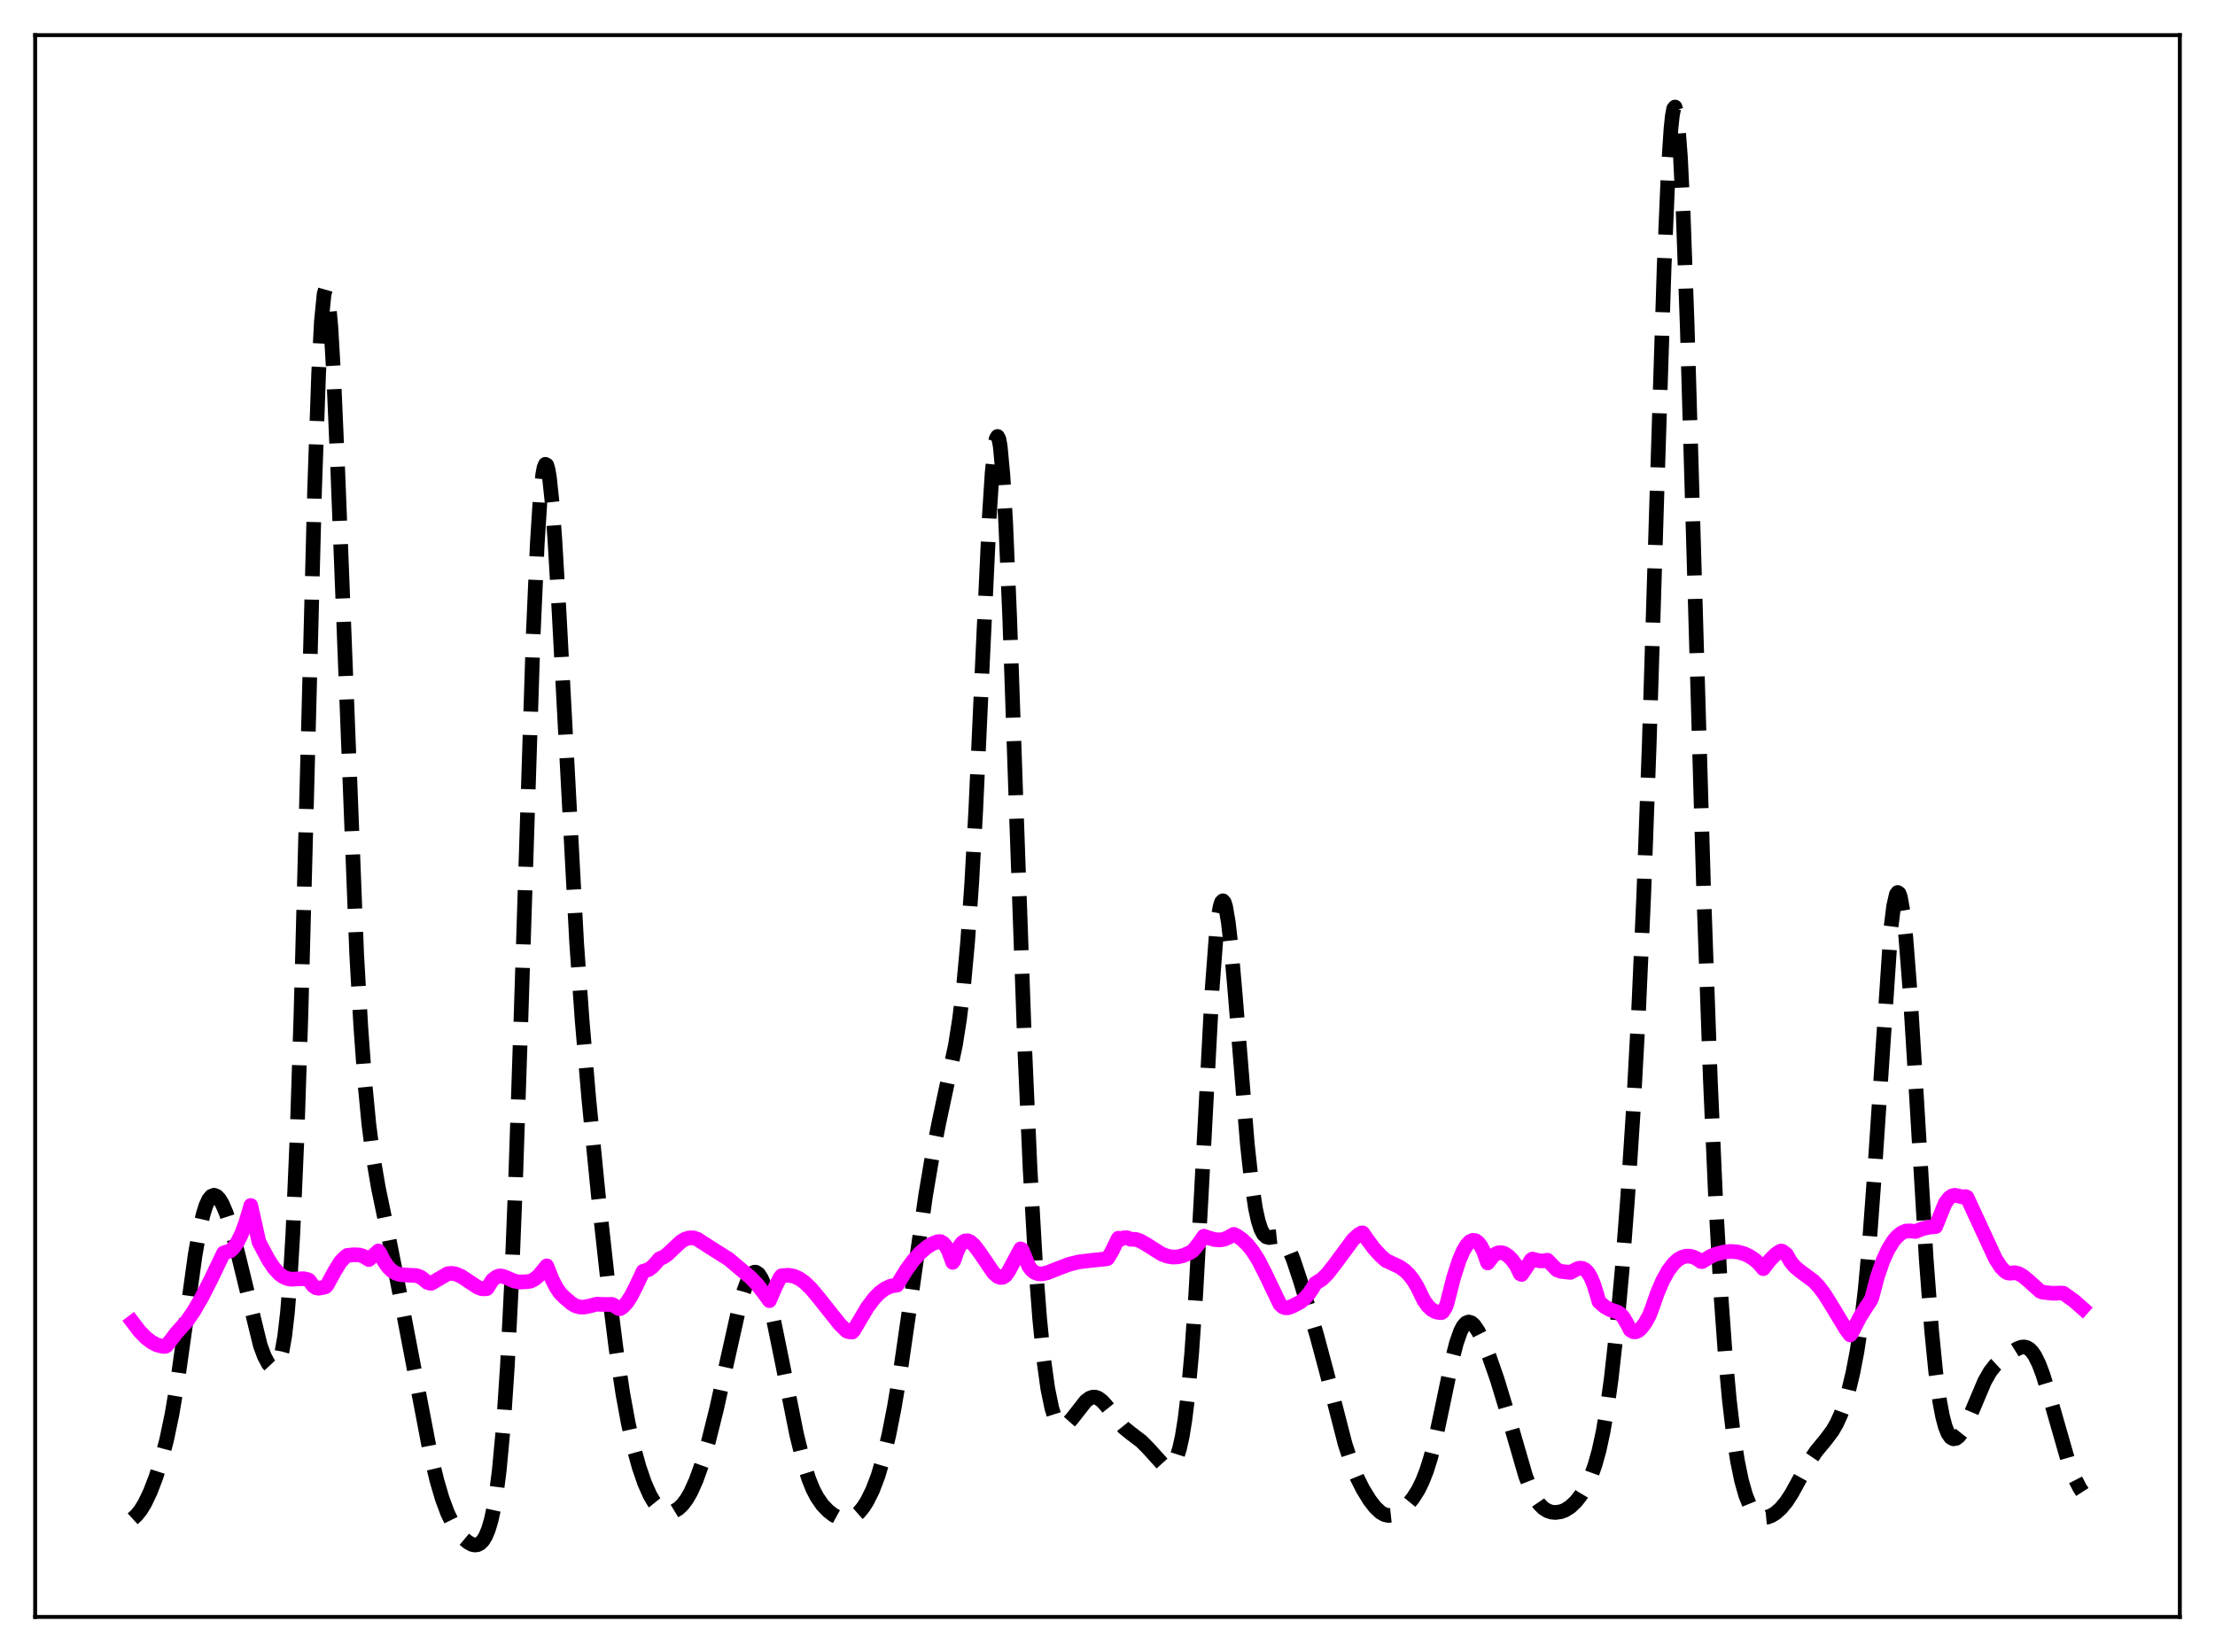 <?xml version="1.0" encoding="utf-8" standalone="no"?>
<!DOCTYPE svg PUBLIC "-//W3C//DTD SVG 1.1//EN"
  "http://www.w3.org/Graphics/SVG/1.1/DTD/svg11.dtd">
<svg xmlns:xlink="http://www.w3.org/1999/xlink" width="453.6pt" height="338.4pt" viewBox="0 0 453.6 338.4" xmlns="http://www.w3.org/2000/svg" version="1.1">
 <defs>
  <style type="text/css">*{stroke-linejoin: round; stroke-linecap: butt}</style>
 </defs>
 <g id="figure_1">
  <g id="patch_1">
   <path d="M 0 338.4 
L 453.6 338.4 
L 453.6 0 
L 0 0 
z
" style="fill: #ffffff"/>
  </g>
  <g id="axes_1">
   <g id="patch_2">
    <path d="M 7.2 331.2 
L 446.4 331.2 
L 446.4 7.2 
L 7.2 7.2 
z
" style="fill: #ffffff"/>
   </g>
   <g id="matplotlib.axis_1"/>
   <g id="matplotlib.axis_2"/>
   <g id="line2d_1">
    <path d="M 27.164 311.098 
L 27.998 310.337 
L 28.832 309.276 
L 29.666 307.901 
L 30.778 305.568 
L 31.89 302.68 
L 33.003 299.206 
L 34.115 294.968 
L 35.227 289.666 
L 36.339 283.065 
L 37.729 273.209 
L 39.954 257.125 
L 40.788 252.325 
L 41.622 248.667 
L 42.178 246.916 
L 42.734 245.712 
L 43.29 245.028 
L 43.846 244.822 
L 44.402 245.047 
L 44.959 245.654 
L 45.515 246.596 
L 46.349 248.549 
L 47.461 251.989 
L 48.851 257.319 
L 53.3 275.561 
L 54.134 277.816 
L 54.968 279.374 
L 55.524 279.967 
L 56.08 280.14 
L 56.358 280.039 
L 56.636 279.793 
L 57.193 278.77 
L 57.749 276.836 
L 58.305 273.67 
L 58.861 268.879 
L 59.417 262.027 
L 59.973 252.695 
L 60.807 233.375 
L 61.641 207.515 
L 62.753 165.135 
L 64.422 100.376 
L 65.256 76.415 
L 65.812 65.867 
L 66.368 60.225 
L 66.646 59.269 
L 66.924 59.524 
L 67.202 60.935 
L 67.758 66.926 
L 68.314 76.516 
L 69.148 95.767 
L 73.041 195.394 
L 73.875 210.127 
L 74.709 221.644 
L 75.543 230.327 
L 76.378 236.817 
L 77.49 243.325 
L 79.714 254.04 
L 81.939 265.353 
L 88.056 297.371 
L 89.446 303.169 
L 90.558 306.964 
L 91.67 309.958 
L 92.782 312.232 
L 93.894 313.937 
L 95.007 315.211 
L 95.841 315.911 
L 96.675 316.355 
L 97.231 316.473 
L 97.787 316.409 
L 98.343 316.12 
L 98.899 315.553 
L 99.455 314.642 
L 100.011 313.306 
L 100.568 311.443 
L 101.124 308.922 
L 101.68 305.579 
L 102.236 301.22 
L 103.07 292.286 
L 103.904 279.802 
L 104.738 263.164 
L 105.572 242.216 
L 106.685 208.642 
L 109.187 130.207 
L 110.021 111.47 
L 110.577 102.708 
L 111.133 97.239 
L 111.411 95.761 
L 111.689 95.109 
L 111.967 95.26 
L 112.245 96.181 
L 112.523 97.83 
L 113.08 103.11 
L 113.636 110.635 
L 114.47 124.977 
L 118.084 193.051 
L 119.197 208.815 
L 120.587 225.175 
L 122.533 244.901 
L 124.757 265.14 
L 126.148 276.152 
L 127.538 285.414 
L 128.65 291.481 
L 129.762 296.452 
L 130.874 300.491 
L 131.987 303.737 
L 133.099 306.25 
L 133.933 307.666 
L 134.767 308.694 
L 135.601 309.36 
L 136.435 309.697 
L 137.269 309.739 
L 138.104 309.508 
L 138.938 309.004 
L 139.772 308.212 
L 140.606 307.107 
L 141.44 305.667 
L 142.552 303.197 
L 143.665 300.094 
L 145.055 295.374 
L 146.723 288.672 
L 148.947 278.62 
L 151.172 268.656 
L 152.284 264.565 
L 153.118 262.292 
L 153.674 261.269 
L 154.23 260.692 
L 154.508 260.581 
L 154.786 260.589 
L 155.342 260.965 
L 155.899 261.808 
L 156.455 263.086 
L 157.289 265.719 
L 158.401 270.277 
L 160.069 278.456 
L 163.128 293.776 
L 164.518 299.423 
L 165.63 302.955 
L 166.464 305.016 
L 167.298 306.631 
L 168.411 308.241 
L 169.523 309.416 
L 170.635 310.295 
L 171.747 310.903 
L 172.581 311.154 
L 173.415 311.19 
L 174.249 310.985 
L 175.084 310.52 
L 175.918 309.784 
L 176.752 308.772 
L 177.586 307.468 
L 178.698 305.225 
L 179.81 302.3 
L 180.923 298.557 
L 182.035 293.882 
L 183.147 288.231 
L 184.537 279.877 
L 186.483 266.414 
L 189.542 244.931 
L 190.932 236.695 
L 192.322 229.732 
L 195.659 214.069 
L 196.493 208.773 
L 197.327 201.948 
L 198.161 192.886 
L 198.995 180.929 
L 199.83 165.791 
L 201.22 135.181 
L 202.61 105.581 
L 203.166 96.93 
L 203.722 91.339 
L 204 89.887 
L 204.278 89.402 
L 204.556 89.912 
L 204.834 91.427 
L 205.391 97.396 
L 205.947 106.976 
L 206.781 126.752 
L 208.171 167.325 
L 209.839 214.385 
L 210.951 239.559 
L 212.064 258.952 
L 212.898 269.994 
L 213.732 278.377 
L 214.566 284.422 
L 215.4 288.457 
L 215.956 290.204 
L 216.512 291.319 
L 217.068 291.909 
L 217.625 292.073 
L 218.181 291.905 
L 218.737 291.486 
L 219.571 290.543 
L 222.351 286.991 
L 223.185 286.379 
L 223.742 286.186 
L 224.298 286.182 
L 224.854 286.369 
L 225.688 286.979 
L 226.522 287.903 
L 230.137 292.423 
L 231.527 293.551 
L 233.751 295.241 
L 235.141 296.649 
L 238.2 300.033 
L 238.756 300.348 
L 239.312 300.434 
L 239.868 300.216 
L 240.424 299.608 
L 240.98 298.504 
L 241.536 296.777 
L 242.092 294.281 
L 242.649 290.853 
L 243.205 286.332 
L 244.039 277.214 
L 244.873 265.137 
L 245.985 245.066 
L 248.209 202.826 
L 249.044 191.772 
L 249.6 187.083 
L 249.878 185.627 
L 250.156 184.772 
L 250.434 184.513 
L 250.712 184.832 
L 250.99 185.703 
L 251.546 188.947 
L 252.102 193.876 
L 252.936 203.454 
L 255.439 234.398 
L 256.273 242.017 
L 257.107 247.536 
L 257.663 250.077 
L 258.219 251.805 
L 258.775 252.845 
L 259.331 253.351 
L 259.887 253.49 
L 260.721 253.367 
L 261.556 253.279 
L 262.112 253.428 
L 262.668 253.826 
L 263.224 254.506 
L 264.058 256.051 
L 264.892 258.128 
L 266.282 262.315 
L 269.619 273.388 
L 271.565 280.655 
L 275.458 295.789 
L 276.848 300.027 
L 277.96 302.749 
L 279.072 304.977 
L 280.463 307.245 
L 281.575 308.695 
L 282.687 309.754 
L 283.521 310.234 
L 284.355 310.425 
L 285.189 310.338 
L 286.024 310.01 
L 287.136 309.268 
L 288.248 308.228 
L 289.36 306.873 
L 290.472 305.1 
L 291.306 303.389 
L 292.141 301.251 
L 292.975 298.604 
L 294.087 294.231 
L 295.477 287.667 
L 297.423 278.312 
L 298.258 275.088 
L 299.092 272.701 
L 299.648 271.638 
L 300.204 271.007 
L 300.76 270.79 
L 301.316 270.95 
L 301.872 271.438 
L 302.706 272.669 
L 303.54 274.34 
L 304.931 277.747 
L 306.599 282.53 
L 308.267 288.016 
L 312.438 302.386 
L 313.55 305.219 
L 314.384 306.856 
L 315.218 308.077 
L 316.052 308.921 
L 316.887 309.45 
L 317.721 309.728 
L 318.555 309.806 
L 319.667 309.643 
L 320.501 309.323 
L 321.613 308.613 
L 322.726 307.556 
L 323.838 306.127 
L 324.95 304.249 
L 325.784 302.434 
L 326.618 300.124 
L 327.452 297.144 
L 328.286 293.304 
L 329.121 288.43 
L 329.955 282.39 
L 331.067 272.402 
L 332.179 260.169 
L 333.291 245.652 
L 334.403 228.552 
L 335.516 208.079 
L 336.628 183.013 
L 337.74 152.409 
L 339.408 98.169 
L 340.798 54.474 
L 341.633 34.879 
L 342.189 26.378 
L 342.467 23.74 
L 342.745 22.247 
L 343.023 21.927 
L 343.301 22.789 
L 343.579 24.821 
L 344.135 32.245 
L 344.691 43.731 
L 345.525 67.013 
L 346.915 114.859 
L 348.862 181.749 
L 350.252 221.096 
L 351.364 246.266 
L 352.476 266.026 
L 353.311 277.608 
L 354.145 286.761 
L 354.979 293.852 
L 355.813 299.254 
L 356.647 303.296 
L 357.481 306.248 
L 358.315 308.318 
L 359.149 309.673 
L 359.706 310.252 
L 360.262 310.617 
L 361.096 310.841 
L 361.93 310.76 
L 362.764 310.446 
L 363.598 309.933 
L 364.71 308.948 
L 365.823 307.599 
L 366.935 305.886 
L 368.603 302.84 
L 370.549 299.315 
L 371.94 297.258 
L 373.886 294.909 
L 375.276 293.046 
L 376.11 291.599 
L 376.944 289.78 
L 377.778 287.503 
L 378.613 284.683 
L 379.447 281.2 
L 380.281 276.853 
L 381.115 271.329 
L 381.949 264.234 
L 382.783 255.208 
L 383.895 240.004 
L 387.232 190.141 
L 387.788 185.606 
L 388.344 183.178 
L 388.622 182.807 
L 388.9 183.005 
L 389.178 183.767 
L 389.734 186.92 
L 390.291 192.058 
L 391.125 202.798 
L 392.237 220.759 
L 394.461 257.886 
L 395.573 272.594 
L 396.407 281.011 
L 397.242 287.152 
L 397.798 290.083 
L 398.354 292.194 
L 398.91 293.599 
L 399.466 294.407 
L 400.022 294.721 
L 400.578 294.63 
L 401.134 294.203 
L 401.69 293.498 
L 402.524 292.028 
L 403.637 289.533 
L 406.417 282.947 
L 407.529 280.991 
L 408.641 279.573 
L 409.754 278.551 
L 411.7 277.135 
L 413.09 276.27 
L 413.924 275.951 
L 414.48 275.897 
L 415.037 276.015 
L 415.593 276.341 
L 416.149 276.899 
L 416.705 277.708 
L 417.539 279.393 
L 418.373 281.605 
L 419.485 285.208 
L 423.656 299.752 
L 424.768 302.576 
L 425.88 304.744 
L 426.436 305.607 
L 426.436 305.607 
" clip-path="url(#p5ee3096bef)" style="fill: none; stroke-dasharray: 11.1,4.8; stroke-dashoffset: 0; stroke: #000000; stroke-width: 3"/>
   </g>
   <g id="line2d_2">
    <path d="M 27.164 270.822 
L 28.554 272.651 
L 29.944 274.075 
L 31.056 274.917 
L 32.168 275.489 
L 33.281 275.772 
L 33.837 275.795 
L 34.115 275.634 
L 35.227 274.224 
L 36.061 273.111 
L 38.285 270.607 
L 39.676 268.582 
L 41.344 265.707 
L 43.29 261.873 
L 45.793 256.643 
L 47.183 256.209 
L 47.739 255.706 
L 48.573 254.544 
L 49.407 252.876 
L 50.241 250.689 
L 51.076 247.957 
L 51.354 246.921 
L 53.022 254.378 
L 54.968 258.035 
L 56.08 259.702 
L 57.193 260.93 
L 58.027 261.539 
L 58.861 261.89 
L 59.695 262.027 
L 61.085 261.96 
L 62.197 261.918 
L 63.031 262.107 
L 63.309 262.261 
L 64.144 263.395 
L 64.7 263.767 
L 65.256 263.873 
L 66.09 263.727 
L 66.646 263.584 
L 66.924 263.332 
L 68.592 260.288 
L 69.705 258.484 
L 70.539 257.609 
L 71.095 257.155 
L 72.485 257.014 
L 73.597 257.069 
L 74.431 257.321 
L 75.543 258.002 
L 77.49 256.237 
L 77.768 256.587 
L 78.602 258.281 
L 79.436 259.496 
L 80.27 260.317 
L 81.104 260.818 
L 81.939 261.074 
L 83.051 261.169 
L 85.275 261.276 
L 86.109 261.586 
L 86.665 261.967 
L 87.499 262.67 
L 88.056 262.85 
L 88.334 262.858 
L 91.67 260.907 
L 92.504 260.821 
L 93.338 260.96 
L 94.451 261.441 
L 95.841 262.355 
L 97.787 263.648 
L 98.621 263.969 
L 99.455 264.005 
L 99.733 263.931 
L 100.846 262.193 
L 101.68 261.558 
L 102.236 261.362 
L 102.792 261.378 
L 103.626 261.669 
L 105.294 262.395 
L 106.406 262.612 
L 107.241 262.571 
L 107.797 262.539 
L 108.631 262.432 
L 109.465 262.021 
L 110.299 261.318 
L 111.133 260.32 
L 111.967 259.289 
L 113.08 262.09 
L 113.914 263.709 
L 114.748 264.924 
L 115.582 265.755 
L 116.138 266.221 
L 116.972 266.958 
L 117.806 267.452 
L 118.64 267.711 
L 119.475 267.754 
L 120.587 267.549 
L 122.255 267.124 
L 123.089 267.182 
L 124.757 267.204 
L 125.314 267.175 
L 125.87 267.487 
L 126.704 268.049 
L 126.982 268.063 
L 127.538 267.716 
L 128.372 266.819 
L 129.206 265.533 
L 130.318 263.359 
L 131.709 260.397 
L 132.821 260.062 
L 133.655 259.433 
L 134.489 258.508 
L 135.045 257.839 
L 135.879 257.493 
L 136.713 256.9 
L 138.104 255.581 
L 139.494 254.294 
L 140.328 253.8 
L 141.162 253.558 
L 141.996 253.558 
L 142.83 253.832 
L 143.665 254.374 
L 145.333 255.452 
L 149.225 257.907 
L 153.674 261.655 
L 155.064 263.104 
L 156.455 264.889 
L 157.567 266.42 
L 158.957 263.234 
L 159.791 261.62 
L 160.069 261.31 
L 161.459 261.21 
L 162.572 261.409 
L 163.684 261.904 
L 164.796 262.698 
L 166.186 264.055 
L 167.854 266.068 
L 172.025 271.318 
L 173.415 272.658 
L 173.971 272.813 
L 174.528 272.848 
L 174.806 272.564 
L 177.586 267.858 
L 178.976 265.99 
L 180.088 264.839 
L 181.201 264.001 
L 182.313 263.472 
L 183.425 263.252 
L 183.703 263.241 
L 184.259 262.337 
L 185.649 260.061 
L 187.04 258.168 
L 188.43 256.627 
L 189.82 255.439 
L 190.932 254.755 
L 192.044 254.342 
L 192.6 254.319 
L 193.157 254.628 
L 193.713 255.286 
L 194.269 256.313 
L 195.103 258.575 
L 195.381 258.161 
L 195.937 256.47 
L 196.493 255.289 
L 197.049 254.55 
L 197.605 254.191 
L 198.161 254.153 
L 198.717 254.384 
L 199.552 255.13 
L 200.664 256.618 
L 203.444 260.704 
L 204.278 261.446 
L 204.834 261.672 
L 205.391 261.626 
L 205.947 261.251 
L 206.503 260.476 
L 209.005 255.81 
L 209.283 255.941 
L 210.673 259.359 
L 211.229 260.115 
L 211.786 260.585 
L 212.62 260.916 
L 213.454 260.937 
L 214.566 260.672 
L 216.512 259.891 
L 219.015 258.948 
L 220.961 258.478 
L 223.185 258.207 
L 226.522 257.859 
L 226.8 257.799 
L 227.634 256.466 
L 228.746 254.177 
L 229.024 253.628 
L 229.58 253.819 
L 230.137 253.547 
L 230.693 253.512 
L 231.249 253.69 
L 231.527 253.845 
L 232.639 253.875 
L 233.473 254.166 
L 234.585 254.79 
L 237.922 256.88 
L 239.034 257.301 
L 240.146 257.494 
L 241.258 257.442 
L 242.371 257.162 
L 243.761 256.538 
L 244.317 256.165 
L 245.429 254.795 
L 246.541 253.214 
L 247.375 253.514 
L 248.766 253.916 
L 249.878 253.978 
L 250.712 253.834 
L 251.546 253.474 
L 252.658 252.834 
L 253.214 253.086 
L 254.326 253.868 
L 255.439 254.916 
L 256.551 256.306 
L 257.663 258.068 
L 259.053 260.764 
L 262.112 267.146 
L 262.668 267.663 
L 263.224 267.88 
L 263.78 267.87 
L 264.614 267.569 
L 266.282 266.713 
L 267.117 266.029 
L 267.951 265.107 
L 268.785 263.896 
L 269.341 262.899 
L 270.731 262.015 
L 271.843 260.904 
L 273.234 259.129 
L 277.126 253.87 
L 278.238 252.875 
L 278.794 252.562 
L 279.072 252.545 
L 279.907 253.757 
L 281.297 255.648 
L 282.687 257.178 
L 283.799 258.184 
L 286.58 259.476 
L 287.692 260.27 
L 288.526 261.084 
L 289.36 262.145 
L 290.194 263.505 
L 291.585 266.359 
L 292.419 267.526 
L 293.253 268.299 
L 294.087 268.73 
L 294.921 268.875 
L 295.199 268.868 
L 295.477 268.681 
L 296.033 267.794 
L 296.311 267.05 
L 297.701 261.617 
L 298.814 258.168 
L 299.648 256.214 
L 300.482 254.861 
L 301.038 254.312 
L 301.594 254.061 
L 302.15 254.12 
L 302.706 254.507 
L 303.262 255.23 
L 303.818 256.327 
L 304.653 258.689 
L 305.765 257.265 
L 306.321 256.838 
L 306.877 256.615 
L 307.433 256.576 
L 307.989 256.717 
L 308.823 257.228 
L 309.657 258.055 
L 310.492 259.208 
L 311.326 260.933 
L 311.604 261.053 
L 312.994 258.992 
L 313.55 258.081 
L 313.828 257.898 
L 315.218 258.261 
L 316.052 258.285 
L 316.887 258.13 
L 318.833 260.113 
L 319.667 260.421 
L 321.057 260.575 
L 321.613 260.633 
L 322.169 260.326 
L 323.004 259.885 
L 323.56 259.759 
L 324.116 259.82 
L 324.672 260.124 
L 325.228 260.716 
L 325.784 261.653 
L 326.34 262.981 
L 326.896 264.752 
L 327.452 266.641 
L 328.564 267.606 
L 329.677 268.249 
L 330.789 268.613 
L 331.345 268.801 
L 331.901 269.224 
L 332.457 269.876 
L 333.291 271.302 
L 333.847 272.404 
L 334.403 272.765 
L 334.96 272.81 
L 335.516 272.575 
L 336.072 272.093 
L 336.906 270.978 
L 337.74 269.47 
L 338.296 268.046 
L 339.408 264.851 
L 340.52 262.27 
L 341.633 260.268 
L 342.745 258.805 
L 343.579 258.043 
L 344.413 257.546 
L 345.247 257.304 
L 346.081 257.304 
L 346.915 257.533 
L 347.75 257.981 
L 348.306 258.397 
L 348.584 258.42 
L 350.252 257.373 
L 351.364 256.904 
L 353.032 256.466 
L 354.423 256.332 
L 355.813 256.438 
L 357.203 256.817 
L 358.315 257.345 
L 359.428 258.1 
L 360.262 258.887 
L 361.096 259.875 
L 362.486 258.061 
L 363.598 256.948 
L 364.432 256.38 
L 364.71 256.25 
L 364.988 256.29 
L 365.823 256.919 
L 366.657 258.382 
L 367.491 259.405 
L 368.603 260.351 
L 371.383 262.402 
L 372.496 263.577 
L 373.608 265.057 
L 374.998 267.277 
L 378.057 272.341 
L 378.891 273.441 
L 379.169 273.097 
L 380.837 269.865 
L 382.227 267.654 
L 383.061 266.405 
L 383.339 265.788 
L 384.452 261.558 
L 385.564 258.321 
L 386.676 255.882 
L 387.788 254.109 
L 388.622 253.161 
L 389.456 252.517 
L 390.291 252.168 
L 391.125 252.118 
L 392.237 252.255 
L 393.627 251.707 
L 395.017 251.369 
L 396.407 251.25 
L 398.354 246.426 
L 399.188 245.345 
L 399.744 244.96 
L 400.3 244.833 
L 401.412 245.048 
L 401.968 245.208 
L 402.524 245.097 
L 402.803 245.218 
L 408.641 257.836 
L 409.754 259.56 
L 410.588 260.421 
L 411.144 260.736 
L 411.7 260.804 
L 412.534 260.68 
L 413.368 260.878 
L 414.202 261.345 
L 415.315 262.25 
L 417.817 264.512 
L 418.373 264.693 
L 420.319 264.906 
L 421.988 264.86 
L 422.544 264.895 
L 424.768 266.481 
L 426.436 267.955 
L 426.436 267.955 
" clip-path="url(#p5ee3096bef)" style="fill: none; stroke: #ff00ff; stroke-width: 3; stroke-linecap: square"/>
   </g>
   <g id="patch_3">
    <path d="M 7.2 331.2 
L 7.2 7.2 
" style="fill: none; stroke: #000000; stroke-width: 0.8; stroke-linejoin: miter; stroke-linecap: square"/>
   </g>
   <g id="patch_4">
    <path d="M 446.4 331.2 
L 446.4 7.2 
" style="fill: none; stroke: #000000; stroke-width: 0.8; stroke-linejoin: miter; stroke-linecap: square"/>
   </g>
   <g id="patch_5">
    <path d="M 7.2 331.2 
L 446.4 331.2 
" style="fill: none; stroke: #000000; stroke-width: 0.8; stroke-linejoin: miter; stroke-linecap: square"/>
   </g>
   <g id="patch_6">
    <path d="M 7.2 7.2 
L 446.4 7.2 
" style="fill: none; stroke: #000000; stroke-width: 0.8; stroke-linejoin: miter; stroke-linecap: square"/>
   </g>
  </g>
 </g>
 <defs>
  <clipPath id="p5ee3096bef">
   <rect x="7.2" y="7.2" width="439.2" height="324"/>
  </clipPath>
 </defs>
</svg>
